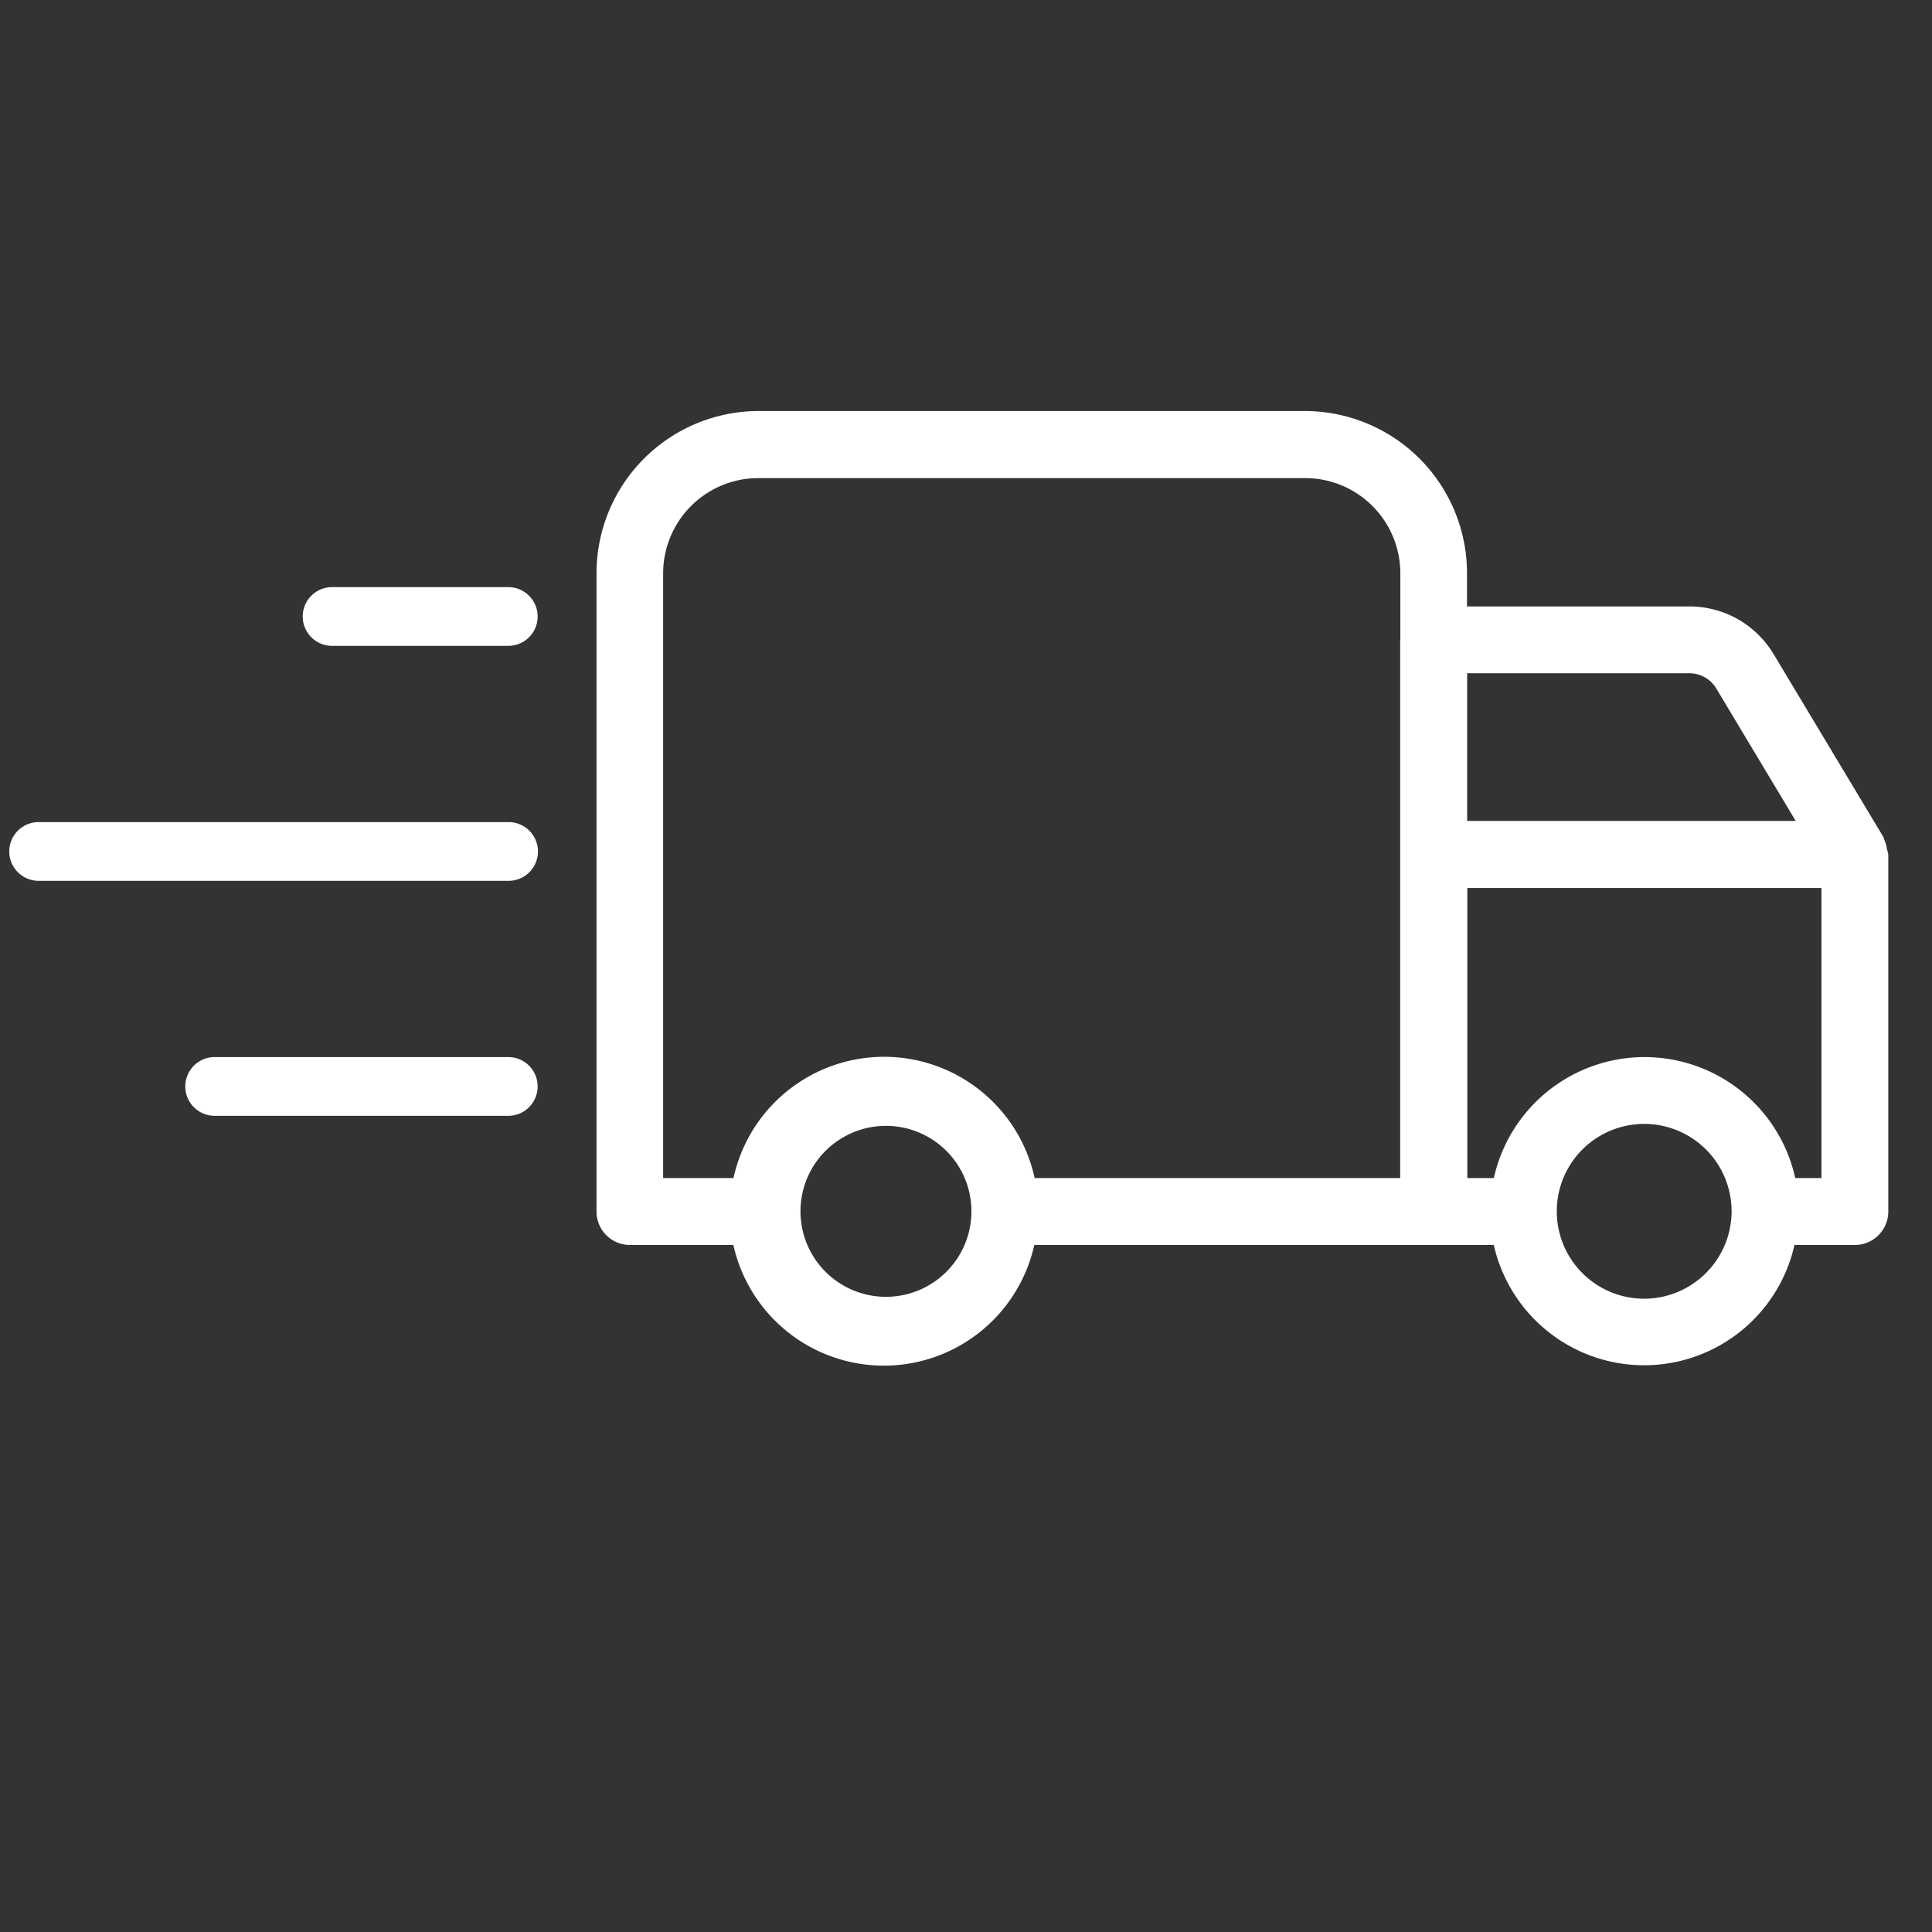 <svg xmlns="http://www.w3.org/2000/svg" xmlns:xlink="http://www.w3.org/1999/xlink" width="37" height="37" viewBox="0 0 37 37">
  <rect x="0" y="0" width="37" height="37" fill="#333333" stroke="none"/>
  <defs>
    <clipPath id="clip-path">
      <rect id="Rectangle_45" data-name="Rectangle 45" width="37" height="37" transform="translate(0)" fill="#fff"/>
    </clipPath>
  </defs>
  <g id="svgexport-2" transform="translate(0)" clip-path="url(#clip-path)">
    <g id="Group_54" data-name="Group 54" transform="translate(0.175 7.872)">
      <path id="Path_1075" data-name="Path 1075" d="M34.706,21.689h-.5a2.956,2.956,0,0,0-5.772,0h-.508V16.134h6.782v5.555ZM31.307,24a1.674,1.674,0,1,1,1.68-1.671A1.678,1.678,0,0,1,31.307,24ZM27.92,12.022h4.265a.6.6,0,0,1,.507.288l1.523,2.54H27.923l0-2.828Zm-1.28-.64V21.689h-7a2.952,2.952,0,0,0-5.768,0H12.525V10.107a1.825,1.825,0,0,1,1.824-1.823H24.819a1.824,1.824,0,0,1,1.824,1.823l0,1.275ZM18.429,22.335a1.637,1.637,0,1,1,0-.017Zm17.536-6.92a.642.642,0,0,0-.058-.214c-.007-.012,0-.028-.011-.04L33.79,11.653a1.878,1.878,0,0,0-1.6-.911H27.92V10.1a3.107,3.107,0,0,0-3.1-3.1H14.349a3.107,3.107,0,0,0-3.1,3.108V22.33a.64.64,0,0,0,.639.641H13.87a2.952,2.952,0,0,0,5.763,0h8.8a2.951,2.951,0,0,0,5.758,0h1.158a.641.641,0,0,0,.639-.641V15.5a.613.613,0,0,0-.02-.09Zm-35.4-.543h9a.562.562,0,1,1,0,1.125h-9a.562.562,0,1,1,0-1.125Zm5.623-4.5H9.559a.562.562,0,1,1,0,1.125H6.185a.562.562,0,1,1,0-1.125Zm-2.249,9H9.559a.562.562,0,1,1,0,1.125H3.936a.562.562,0,1,1,0-1.125Z" transform="translate(0 -7)" fill="#fff"/>
    </g>
  </g>
</svg>
